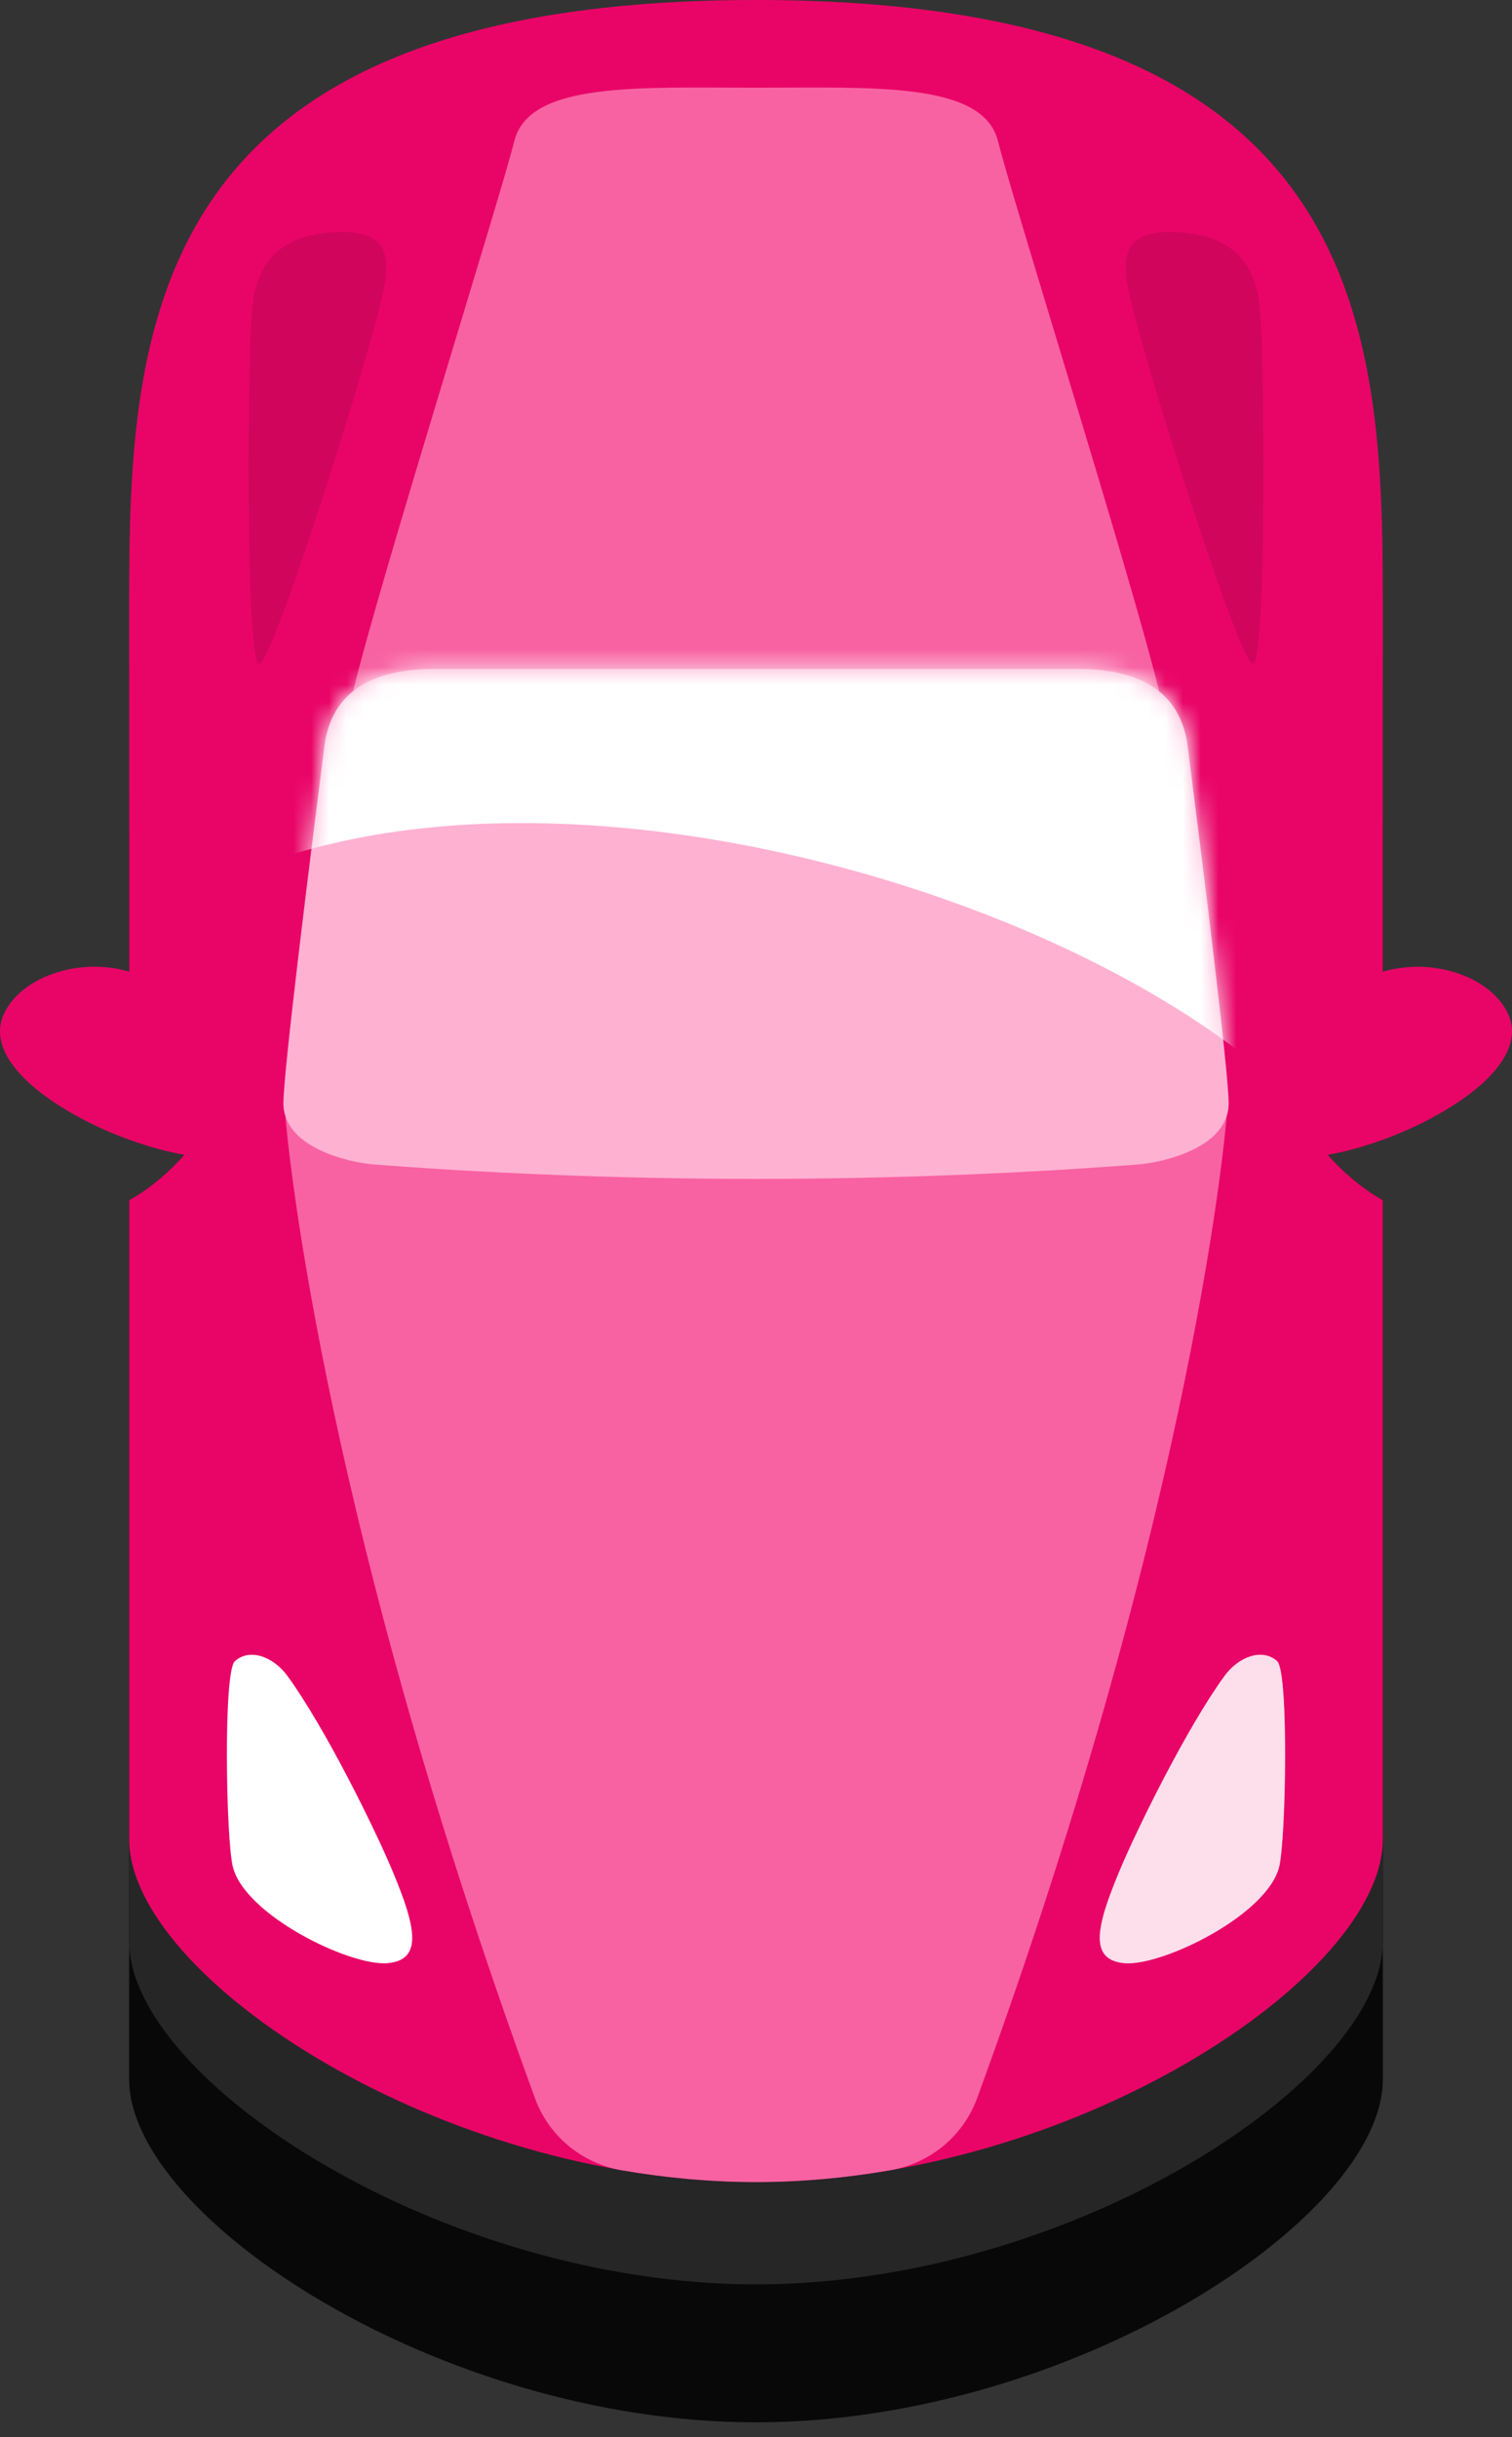 <svg width="85" height="137" viewBox="0 0 85 137" fill="none" xmlns="http://www.w3.org/2000/svg">
<rect x="0" y="0" width="85" height="137" fill="#333333" stroke="none"/>
<g clip-path="url(#clip0_15_8176)">
<path d="M77.739 47.386V64.066C76.648 64.463 75.582 64.755 74.643 64.91C75.391 65.759 76.458 66.74 77.739 67.461V116.885C77.739 124.676 60.218 136.162 42.502 136.162C24.786 136.162 7.261 124.676 7.261 116.885V67.465C8.546 66.744 9.613 65.759 10.361 64.91C9.422 64.755 8.352 64.463 7.261 64.062V47.386C7.261 32.002 8.04 13.508 42.502 13.508C76.964 13.508 77.739 32.002 77.739 47.386Z" fill="#080808"/>
<path d="M77.739 39.63V64.066C76.648 64.463 75.582 64.755 74.643 64.91C75.391 65.759 76.458 66.74 77.739 67.461V109.133C77.739 116.92 60.218 128.406 42.502 128.406C24.786 128.406 7.261 116.92 7.261 109.133V67.465C8.546 66.744 9.613 65.759 10.361 64.91C9.422 64.755 8.352 64.463 7.261 64.062V39.63C7.261 24.25 8.04 5.756 42.502 5.756C76.964 5.756 77.739 24.25 77.739 39.63Z" fill="#262626"/>
<path d="M84.782 56.998C83.836 54.942 80.62 53.774 77.738 54.619V33.874C77.738 18.494 76.96 0 42.502 0C8.044 0 7.261 18.494 7.261 33.874V54.615C4.38 53.774 1.164 54.942 0.218 56.998C-0.611 58.804 1.032 60.708 3.414 62.203C4.586 62.943 5.937 63.586 7.261 64.064C8.351 64.465 9.422 64.757 10.361 64.913C9.613 65.762 8.546 66.747 7.261 67.467V103.378C7.261 111.165 24.782 122.651 42.502 122.651C60.221 122.651 77.738 111.165 77.738 103.378V67.463C76.457 66.743 75.391 65.762 74.643 64.913C75.581 64.757 76.648 64.465 77.738 64.068C79.062 63.586 80.413 62.943 81.585 62.203C83.968 60.708 85.611 58.804 84.782 56.998Z" fill="#E90567"/>
<path d="M68.962 62.707C68.962 62.707 67.362 83.927 54.93 117.945C54.151 120.071 52.286 121.605 50.059 121.99C47.579 122.419 45.04 122.656 42.502 122.656C39.963 122.656 37.428 122.419 34.948 121.994C32.717 121.609 30.852 120.075 30.078 117.953C17.638 83.935 16.041 62.715 16.041 62.715L23.279 49.033C23.279 49.033 18.331 45.128 19.845 38.871C21.36 32.618 28.072 11.285 28.913 7.929C29.75 4.573 35.968 4.931 42.506 4.931C49.043 4.931 55.261 4.573 56.102 7.929C56.939 11.285 63.651 32.618 65.166 38.871C66.681 45.128 61.736 49.033 61.736 49.033L68.97 62.715L68.962 62.707Z" fill="#F862A2"/>
<path d="M66.766 41.949C66.435 39.367 64.691 37.603 60.591 37.603H24.412C20.312 37.603 18.564 39.367 18.237 41.949C17.404 48.474 15.932 60.233 15.932 62.016C15.932 64.504 19.584 65.341 21.017 65.454C24.72 65.746 32.725 66.268 42.502 66.268C52.279 66.268 60.284 65.746 63.986 65.454C65.415 65.341 69.071 64.504 69.071 62.016C69.071 60.233 67.6 48.474 66.766 41.949Z" fill="#FFB1D2"/>
<mask id="mask0_15_8176" style="mask-type:alpha" maskUnits="userSpaceOnUse" x="15" y="37" width="55" height="30">
<path d="M66.766 41.949C66.435 39.367 64.691 37.603 60.591 37.603H24.412C20.312 37.603 18.564 39.367 18.237 41.949C17.404 48.474 15.932 60.233 15.932 62.016C15.932 64.504 19.584 65.341 21.017 65.454C24.72 65.746 32.725 66.268 42.502 66.268C52.279 66.268 60.284 65.746 63.986 65.454C65.415 65.341 69.071 64.504 69.071 62.016C69.071 60.233 67.6 48.474 66.766 41.949Z" fill="white"/>
</mask>
<g mask="url(#mask0_15_8176)">
<path d="M11.5 50.001C32 39.5 70.5 52.999 77 67.5C76 61.666 72.9 42.3 70.5 31.5C67.5 18 66.5 26 57.5 22C48.5 18 51.5 19.5 46.5 19.5C42.5 19.5 21.5 26.5 11.5 30V50.001Z" fill="white"/>
</g>
<path d="M13.199 93.386C12.549 93.99 12.704 103.272 13.082 104.899C13.717 107.636 19.631 110.502 21.741 110.354C23.852 110.206 23.326 108.213 22.104 105.261C21.087 102.808 18.268 97.104 16.166 94.215C15.337 93.075 13.993 92.646 13.199 93.382V93.386Z" fill="white"/>
<path opacity="0.64" d="M71.801 93.386C72.451 93.99 72.295 103.272 71.918 104.899C71.283 107.636 65.369 110.502 63.258 110.354C61.148 110.206 61.674 108.213 62.896 105.261C63.912 102.808 66.731 97.104 68.834 94.215C69.663 93.075 71.006 92.646 71.801 93.382V93.386Z" fill="white"/>
<path opacity="0.1" d="M19.3 13.041C14.32 13.041 14.192 16.452 14.098 18.41C13.919 22.218 13.826 36.944 14.546 37.306C15.267 37.668 21.115 18.963 21.613 16.066C21.901 14.396 21.73 13.041 19.296 13.041H19.3Z" fill="black"/>
<path opacity="0.64" d="M71.801 93.386C72.451 93.99 72.295 103.272 71.918 104.899C71.283 107.636 65.369 110.502 63.258 110.354C61.148 110.206 61.674 108.213 62.896 105.261C63.912 102.808 66.731 97.104 68.834 94.215C69.663 93.075 71.006 92.646 71.801 93.382V93.386Z" fill="white"/>
<path opacity="0.1" d="M65.7 13.041C70.68 13.041 70.808 16.452 70.901 18.41C71.081 22.218 71.174 36.944 70.454 37.306C69.733 37.668 63.885 18.963 63.387 16.066C63.099 14.396 63.27 13.041 65.704 13.041H65.7Z" fill="black"/>
</g>
<defs>
<clipPath id="clip0_15_8176">
<rect width="85" height="136.165" fill="white"/>
</clipPath>
</defs>
</svg>
